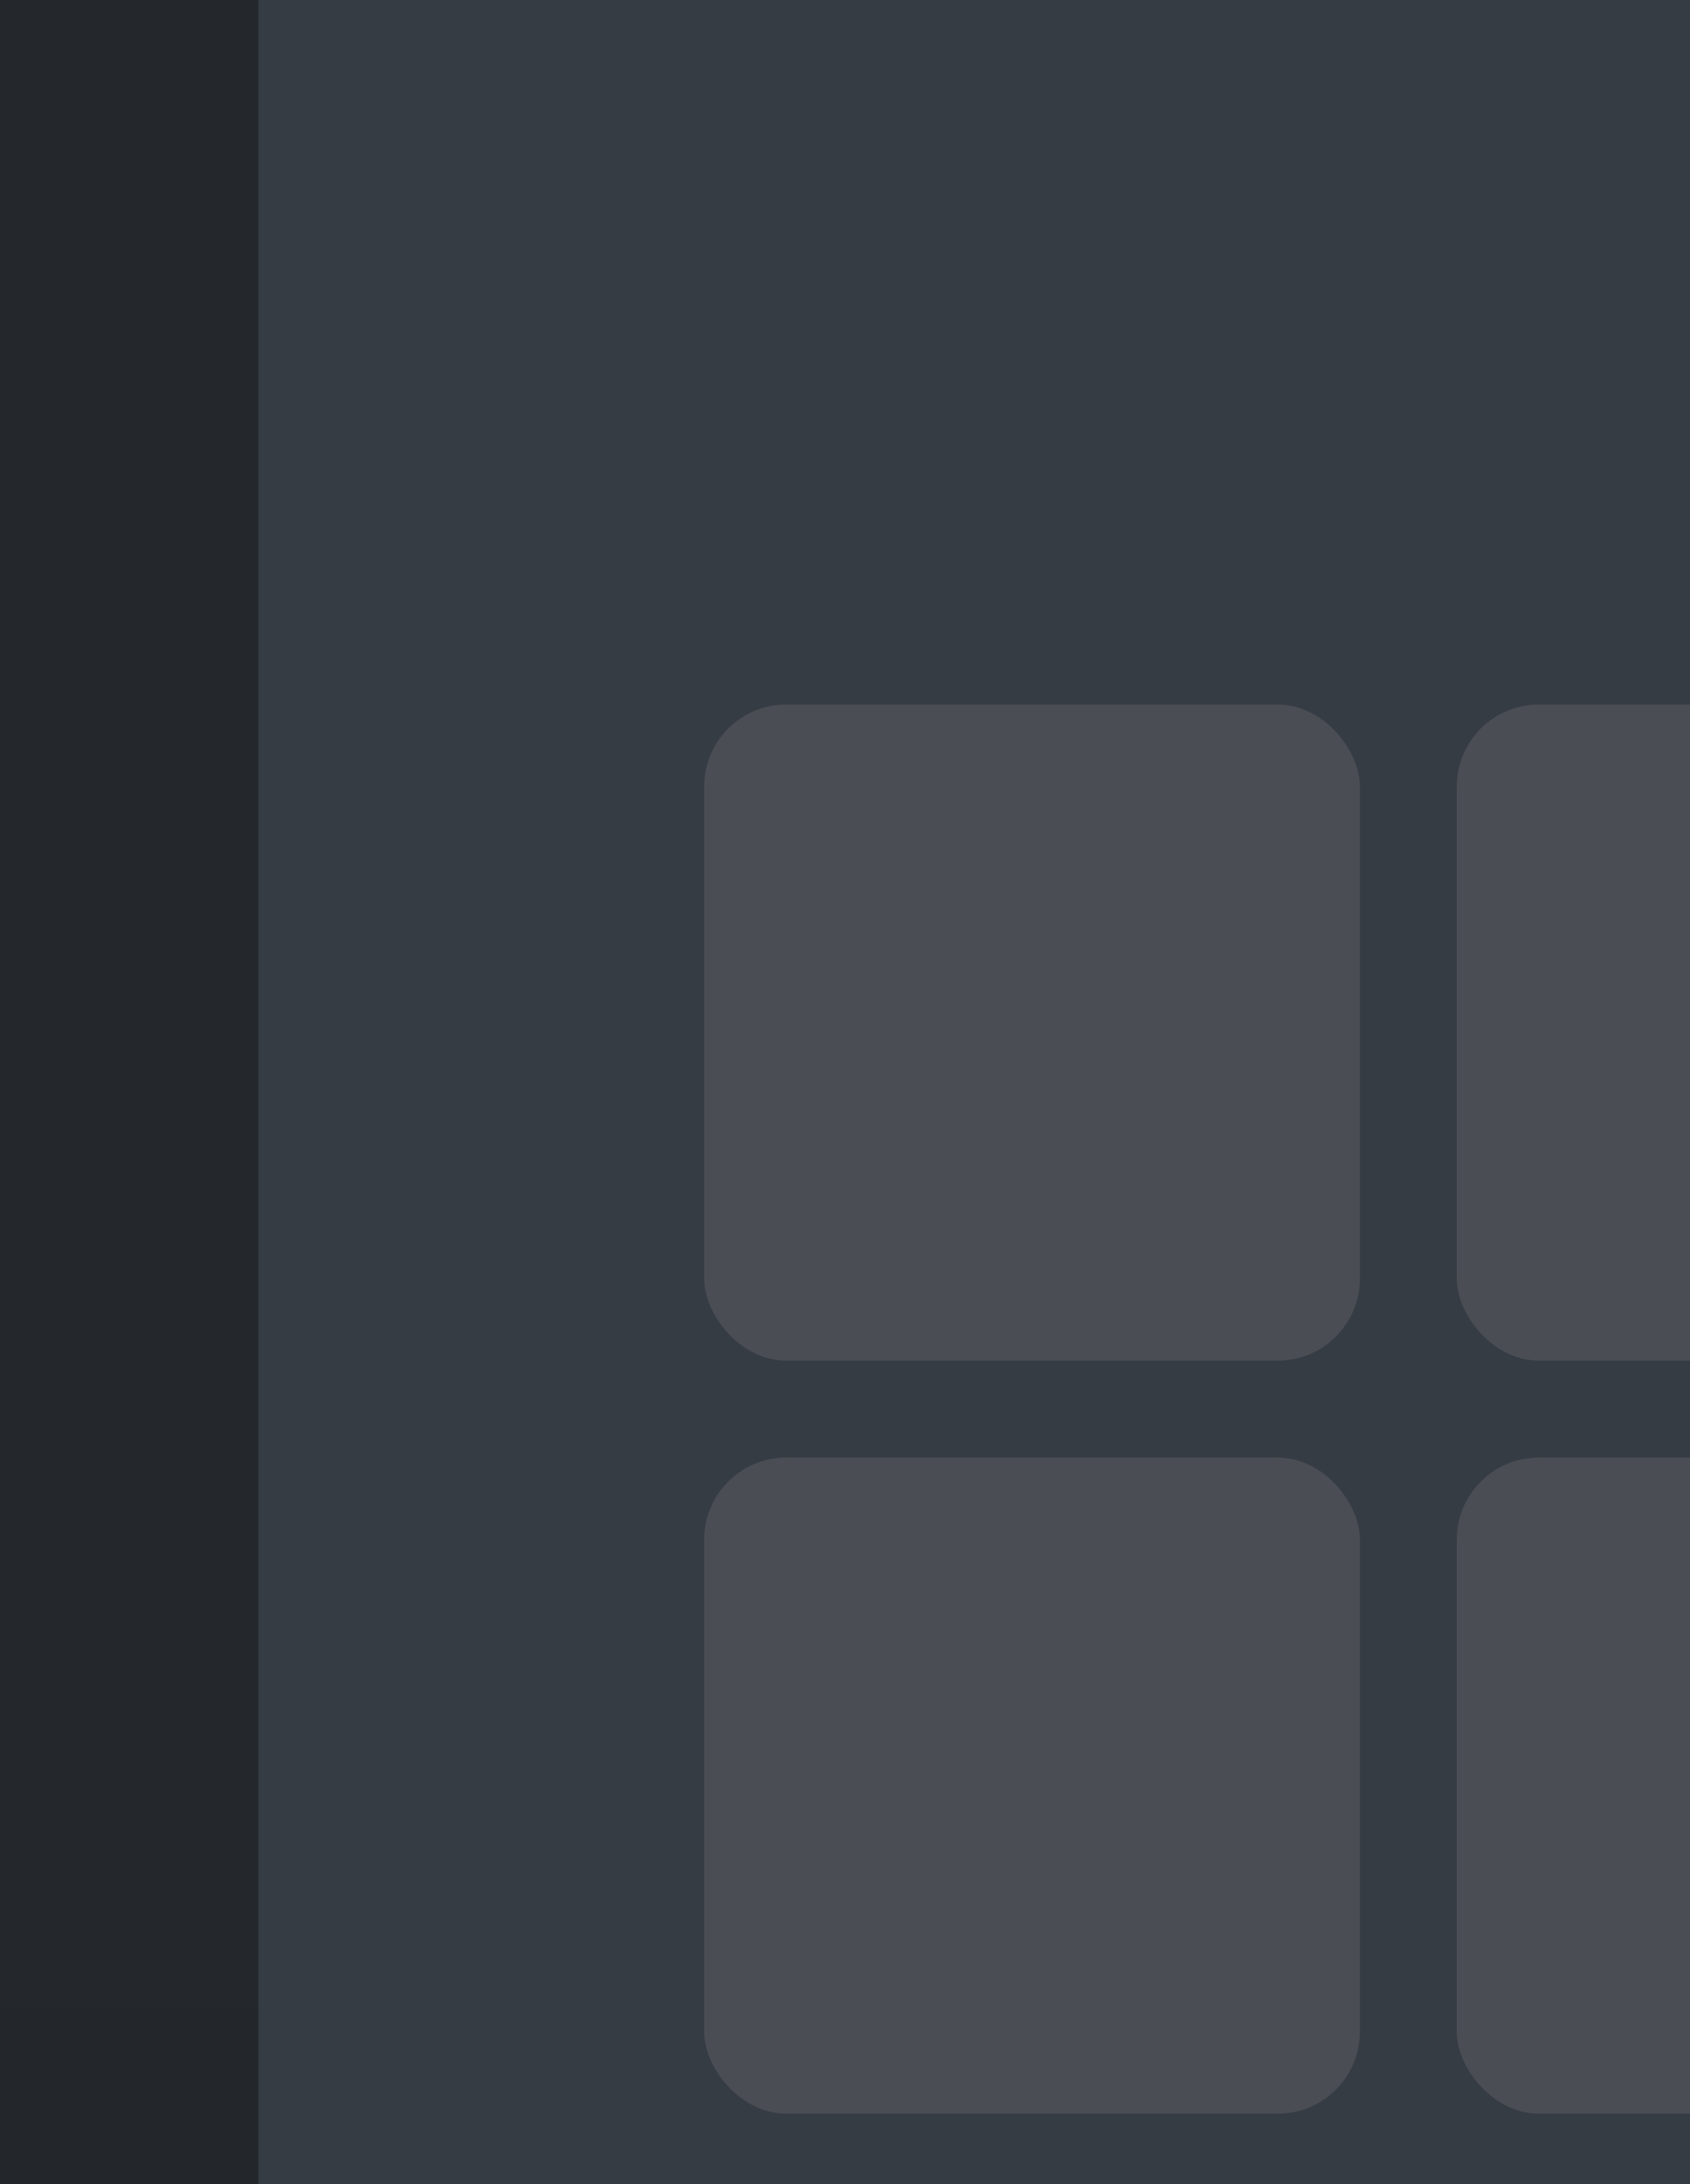 <svg width="24" height="31" viewBox="0 0 24 31" fill="none" xmlns="http://www.w3.org/2000/svg">
<rect width="24" height="31" fill="#1E1E1E"/>
<g filter="url(#filter0_d_0_1)">
<g clip-path="url(#clip0_0_1)">
<rect x="-931" y="-250" width="1728" height="895" rx="28" fill="url(#paint0_linear_0_1)"/>
<g filter="url(#filter1_d_0_1)">
<rect x="-12" y="-149" width="720" height="316" rx="18.89" fill="#363C43"/>
</g>
<rect width="9.312" height="9.312" rx="1.164" fill="#4A4E54"/>
<rect x="10.688" width="9.312" height="9.312" rx="1.164" fill="#4A4E54"/>
<rect y="10.688" width="9.312" height="9.312" rx="1.164" fill="#4A4E54"/>
<rect x="10.688" y="10.688" width="9.312" height="9.312" rx="1.164" fill="#4A4E54"/>
<rect y="21.376" width="9.312" height="9.312" rx="1.164" fill="#4A4E54"/>
<rect x="10.688" y="21.376" width="9.312" height="9.312" rx="1.164" fill="#4A4E54"/>
<g filter="url(#filter2_d_0_1)">
<rect x="50" y="-131" width="195" height="49" rx="16" fill="#28292F"/>
</g>
<g filter="url(#filter3_d_0_1)">
<rect x="50" y="-131" width="195" height="49" rx="16" fill="#28292F"/>
</g>
</g>
</g>
<defs>
<filter id="filter0_d_0_1" x="-971" y="-290" width="1828" height="995" filterUnits="userSpaceOnUse" color-interpolation-filters="sRGB">
<feFlood flood-opacity="0" result="BackgroundImageFix"/>
<feColorMatrix in="SourceAlpha" type="matrix" values="0 0 0 0 0 0 0 0 0 0 0 0 0 0 0 0 0 0 127 0" result="hardAlpha"/>
<feMorphology radius="10" operator="dilate" in="SourceAlpha" result="effect1_dropShadow_0_1"/>
<feOffset dx="10" dy="10"/>
<feGaussianBlur stdDeviation="20"/>
<feComposite in2="hardAlpha" operator="out"/>
<feColorMatrix type="matrix" values="0 0 0 0 0 0 0 0 0 0 0 0 0 0 0 0 0 0 0.5 0"/>
<feBlend mode="normal" in2="BackgroundImageFix" result="effect1_dropShadow_0_1"/>
<feBlend mode="normal" in="SourceGraphic" in2="effect1_dropShadow_0_1" result="shape"/>
</filter>
<filter id="filter1_d_0_1" x="-12" y="-149" width="729.45" height="325.45" filterUnits="userSpaceOnUse" color-interpolation-filters="sRGB">
<feFlood flood-opacity="0" result="BackgroundImageFix"/>
<feColorMatrix in="SourceAlpha" type="matrix" values="0 0 0 0 0 0 0 0 0 0 0 0 0 0 0 0 0 0 127 0" result="hardAlpha"/>
<feOffset dx="5.67" dy="5.67"/>
<feGaussianBlur stdDeviation="1.89"/>
<feComposite in2="hardAlpha" operator="out"/>
<feColorMatrix type="matrix" values="0 0 0 0 0 0 0 0 0 0 0 0 0 0 0 0 0 0 0.4 0"/>
<feBlend mode="normal" in2="BackgroundImageFix" result="effect1_dropShadow_0_1"/>
<feBlend mode="normal" in="SourceGraphic" in2="effect1_dropShadow_0_1" result="shape"/>
</filter>
<filter id="filter2_d_0_1" x="-12.407" y="-190.033" width="346.8" height="200.8" filterUnits="userSpaceOnUse" color-interpolation-filters="sRGB">
<feFlood flood-opacity="0" result="BackgroundImageFix"/>
<feColorMatrix in="SourceAlpha" type="matrix" values="0 0 0 0 0 0 0 0 0 0 0 0 0 0 0 0 0 0 127 0" result="hardAlpha"/>
<feMorphology radius="8.433" operator="dilate" in="SourceAlpha" result="effect1_dropShadow_0_1"/>
<feOffset dx="13.493" dy="16.867"/>
<feGaussianBlur stdDeviation="33.733"/>
<feComposite in2="hardAlpha" operator="out"/>
<feColorMatrix type="matrix" values="0 0 0 0 0.039 0 0 0 0 0.039 0 0 0 0 0.039 0 0 0 1 0"/>
<feBlend mode="normal" in2="BackgroundImageFix" result="effect1_dropShadow_0_1"/>
<feBlend mode="normal" in="SourceGraphic" in2="effect1_dropShadow_0_1" result="shape"/>
</filter>
<filter id="filter3_d_0_1" x="-12.407" y="-190.033" width="346.8" height="200.8" filterUnits="userSpaceOnUse" color-interpolation-filters="sRGB">
<feFlood flood-opacity="0" result="BackgroundImageFix"/>
<feColorMatrix in="SourceAlpha" type="matrix" values="0 0 0 0 0 0 0 0 0 0 0 0 0 0 0 0 0 0 127 0" result="hardAlpha"/>
<feMorphology radius="8.433" operator="dilate" in="SourceAlpha" result="effect1_dropShadow_0_1"/>
<feOffset dx="13.493" dy="16.867"/>
<feGaussianBlur stdDeviation="33.733"/>
<feComposite in2="hardAlpha" operator="out"/>
<feColorMatrix type="matrix" values="0 0 0 0 0.039 0 0 0 0 0.039 0 0 0 0 0.039 0 0 0 1 0"/>
<feBlend mode="normal" in2="BackgroundImageFix" result="effect1_dropShadow_0_1"/>
<feBlend mode="normal" in="SourceGraphic" in2="effect1_dropShadow_0_1" result="shape"/>
</filter>
<linearGradient id="paint0_linear_0_1" x1="-67" y1="-1145" x2="-67" y2="645" gradientUnits="userSpaceOnUse">
<stop stop-color="#373E44"/>
<stop offset="1" stop-color="#191B1F"/>
</linearGradient>
<clipPath id="clip0_0_1">
<rect x="-931" y="-250" width="1728" height="895" rx="28" fill="white"/>
</clipPath>
</defs>
</svg>

